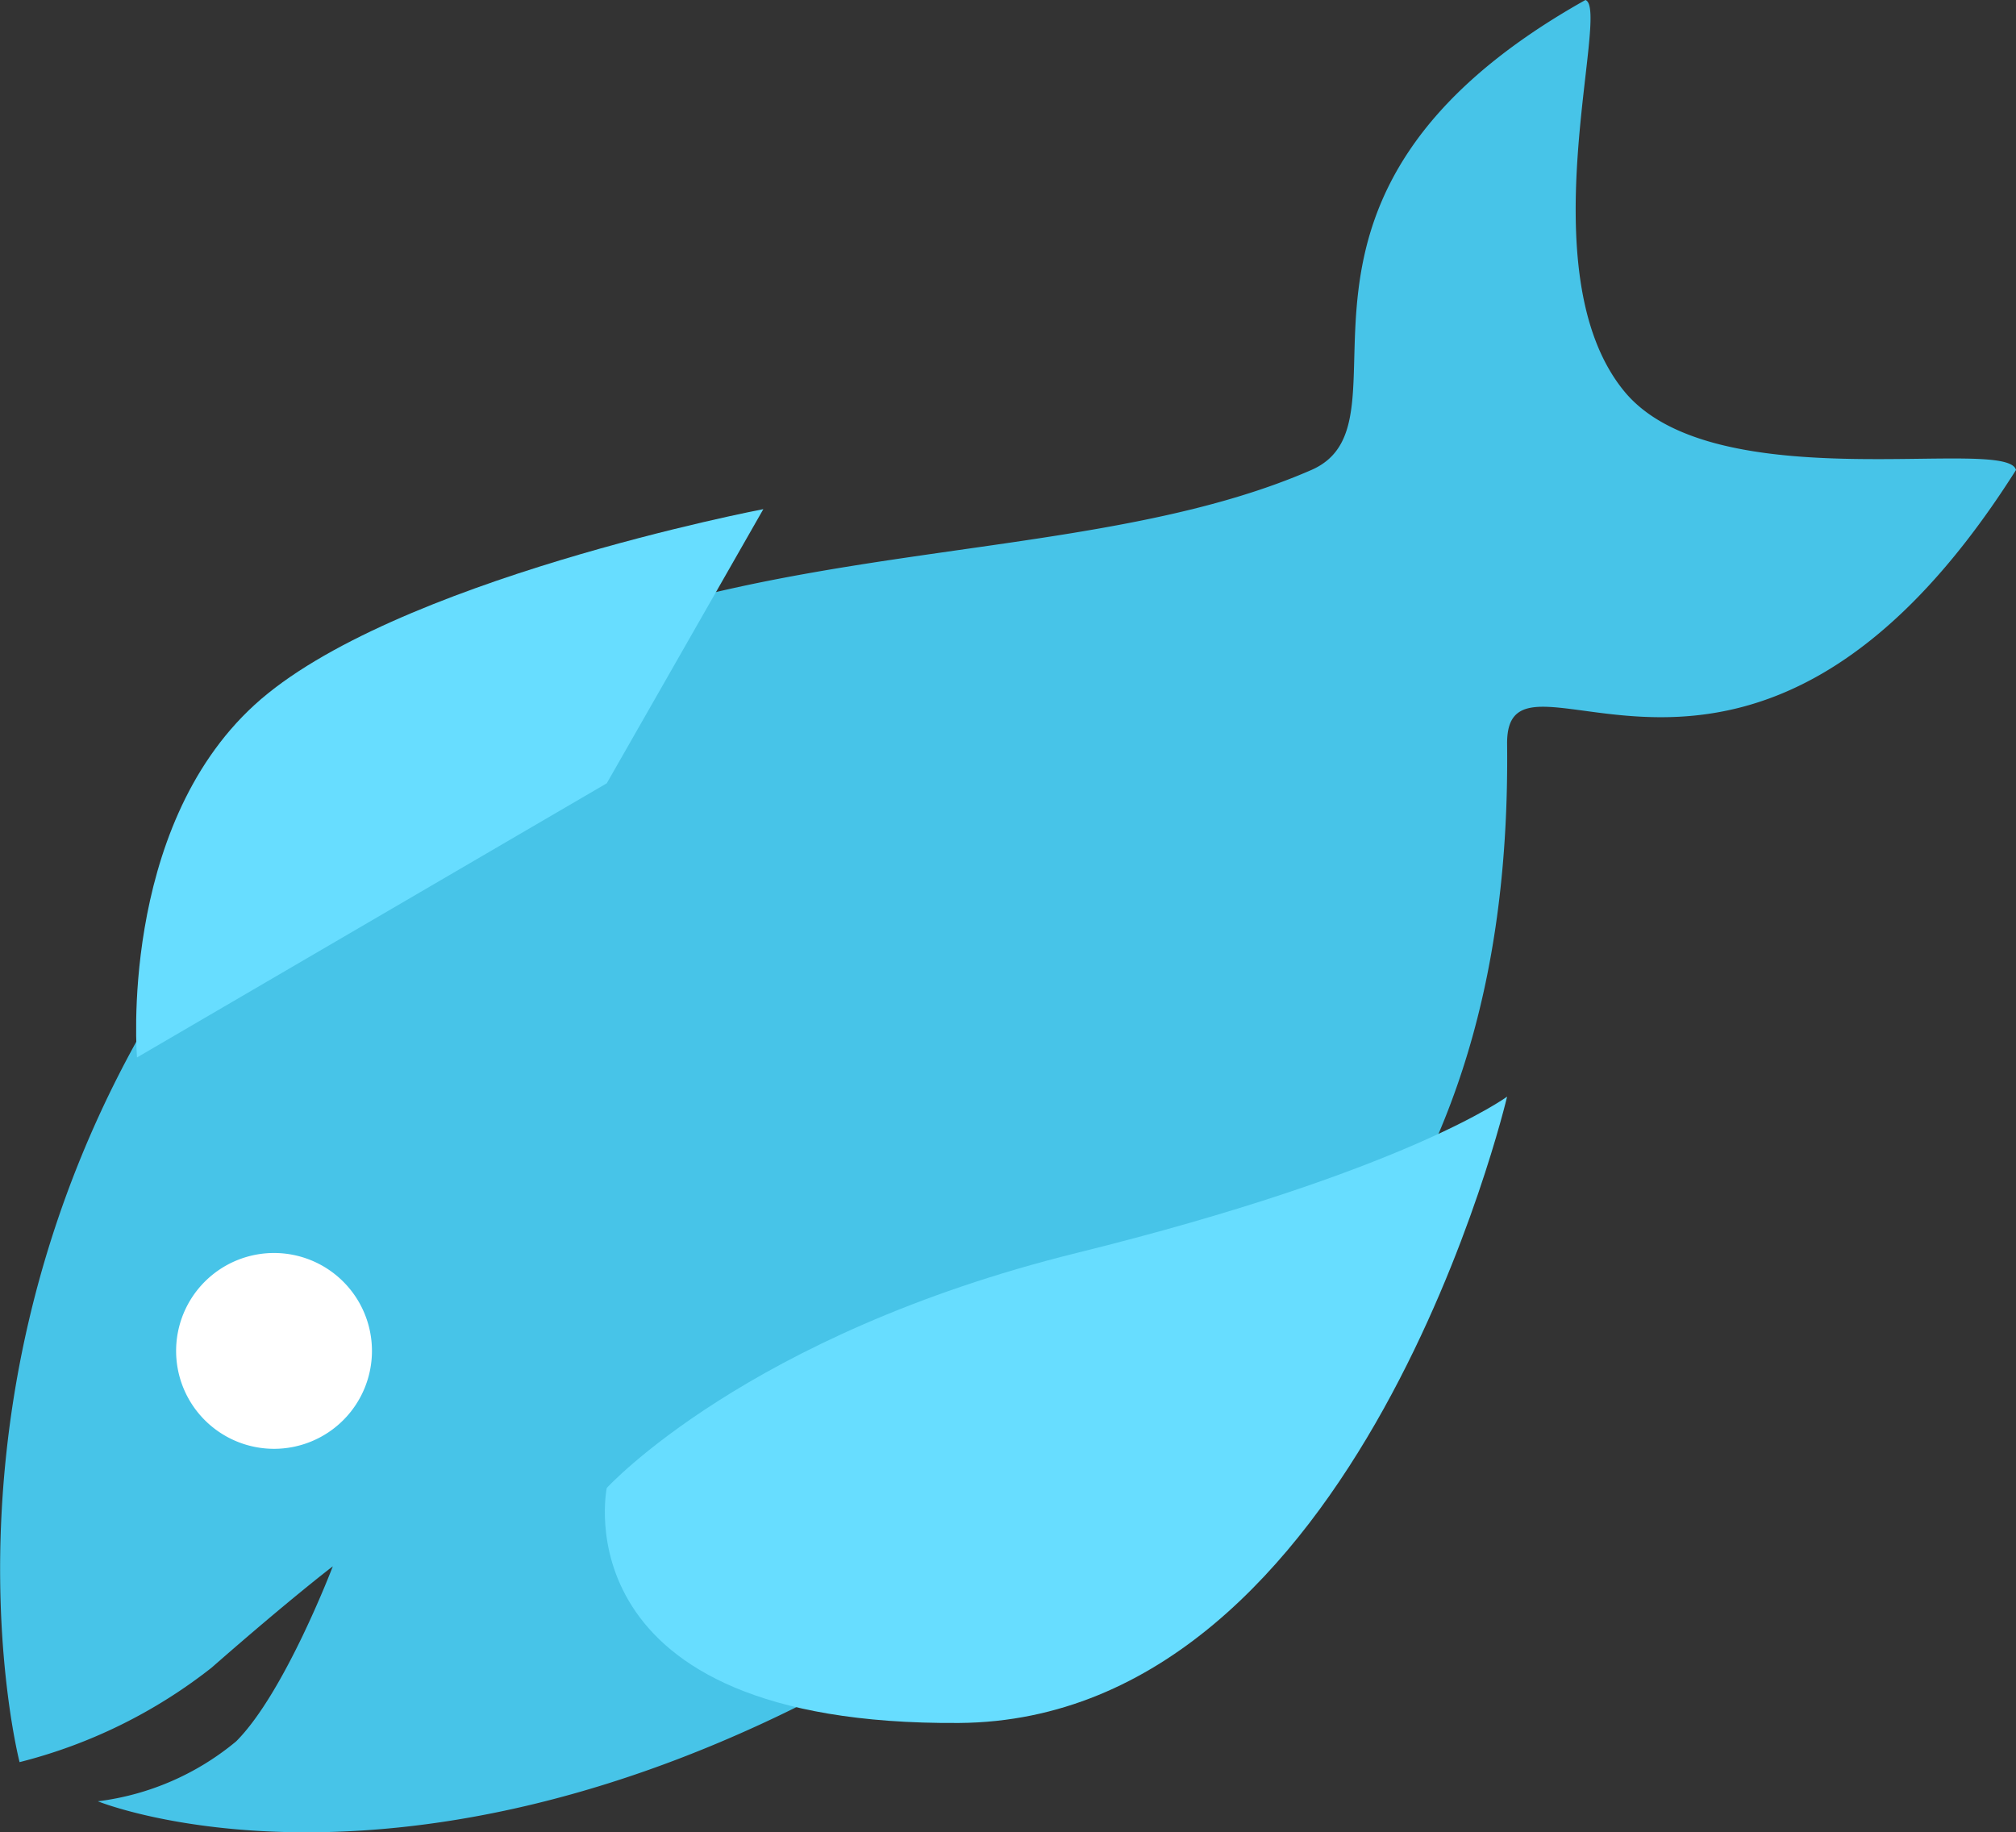 <svg id="Fish" xmlns="http://www.w3.org/2000/svg" width="70" height="63.63" viewBox="0 0 70 63.63">
  <rect x="0" y="0" width="70" height="63.63" fill="#333333" stroke="none"/>
  <defs>
    <style>
      .cls-1 {
        fill: #47c4e8;
      }

      .cls-1, .cls-2, .cls-3 {
        fill-rule: evenodd;
      }

      .cls-2 {
        fill: #67ddff;
      }

      .cls-3 {
        fill: #fff;
      }
    </style>
  </defs>
  <path class="cls-1" d="M762.68,1343.19s-4.455-17.17,9.514-32.63c9.917-10.98,25.44-7.92,35.34-12.24,3.886-1.7-2.709-9.46,9.515-16.32,0.894,0.3-2.056,9.47,1.359,13.6,3.147,3.8,13.294,1.52,13.592,2.72-9.242,14.61-17.718,5.11-17.67,9.52,0.176,16.08-7.657,24.32-23.107,32.63s-25.825,4.08-25.825,4.08a9.3,9.3,0,0,0,4.8-2.08c1.686-1.68,3.358-6.08,3.358-6.08s-1.447,1.1-4.209,3.52A17.832,17.832,0,0,1,762.68,1343.19Z" transform="translate(-762 -1282)"/>
  <path class="cls-2" d="M766.757,1318.72s-0.653-7.91,4.078-12.24,17.67-6.8,17.67-6.8l-5.437,9.52Z" transform="translate(-762 -1282)"/>
  <path class="cls-2" d="M783.068,1333.67s4.864-5.33,16.311-8.16,14.951-5.43,14.951-5.43-5.081,21.65-19.029,21.75S783.068,1333.67,783.068,1333.67Z" transform="translate(-762 -1282)"/>
  <path class="cls-3" d="M771.515,1325.51a3.4,3.4,0,1,1-3.4,3.4A3.4,3.4,0,0,1,771.515,1325.51Z" transform="translate(-762 -1282)"/>
</svg>

